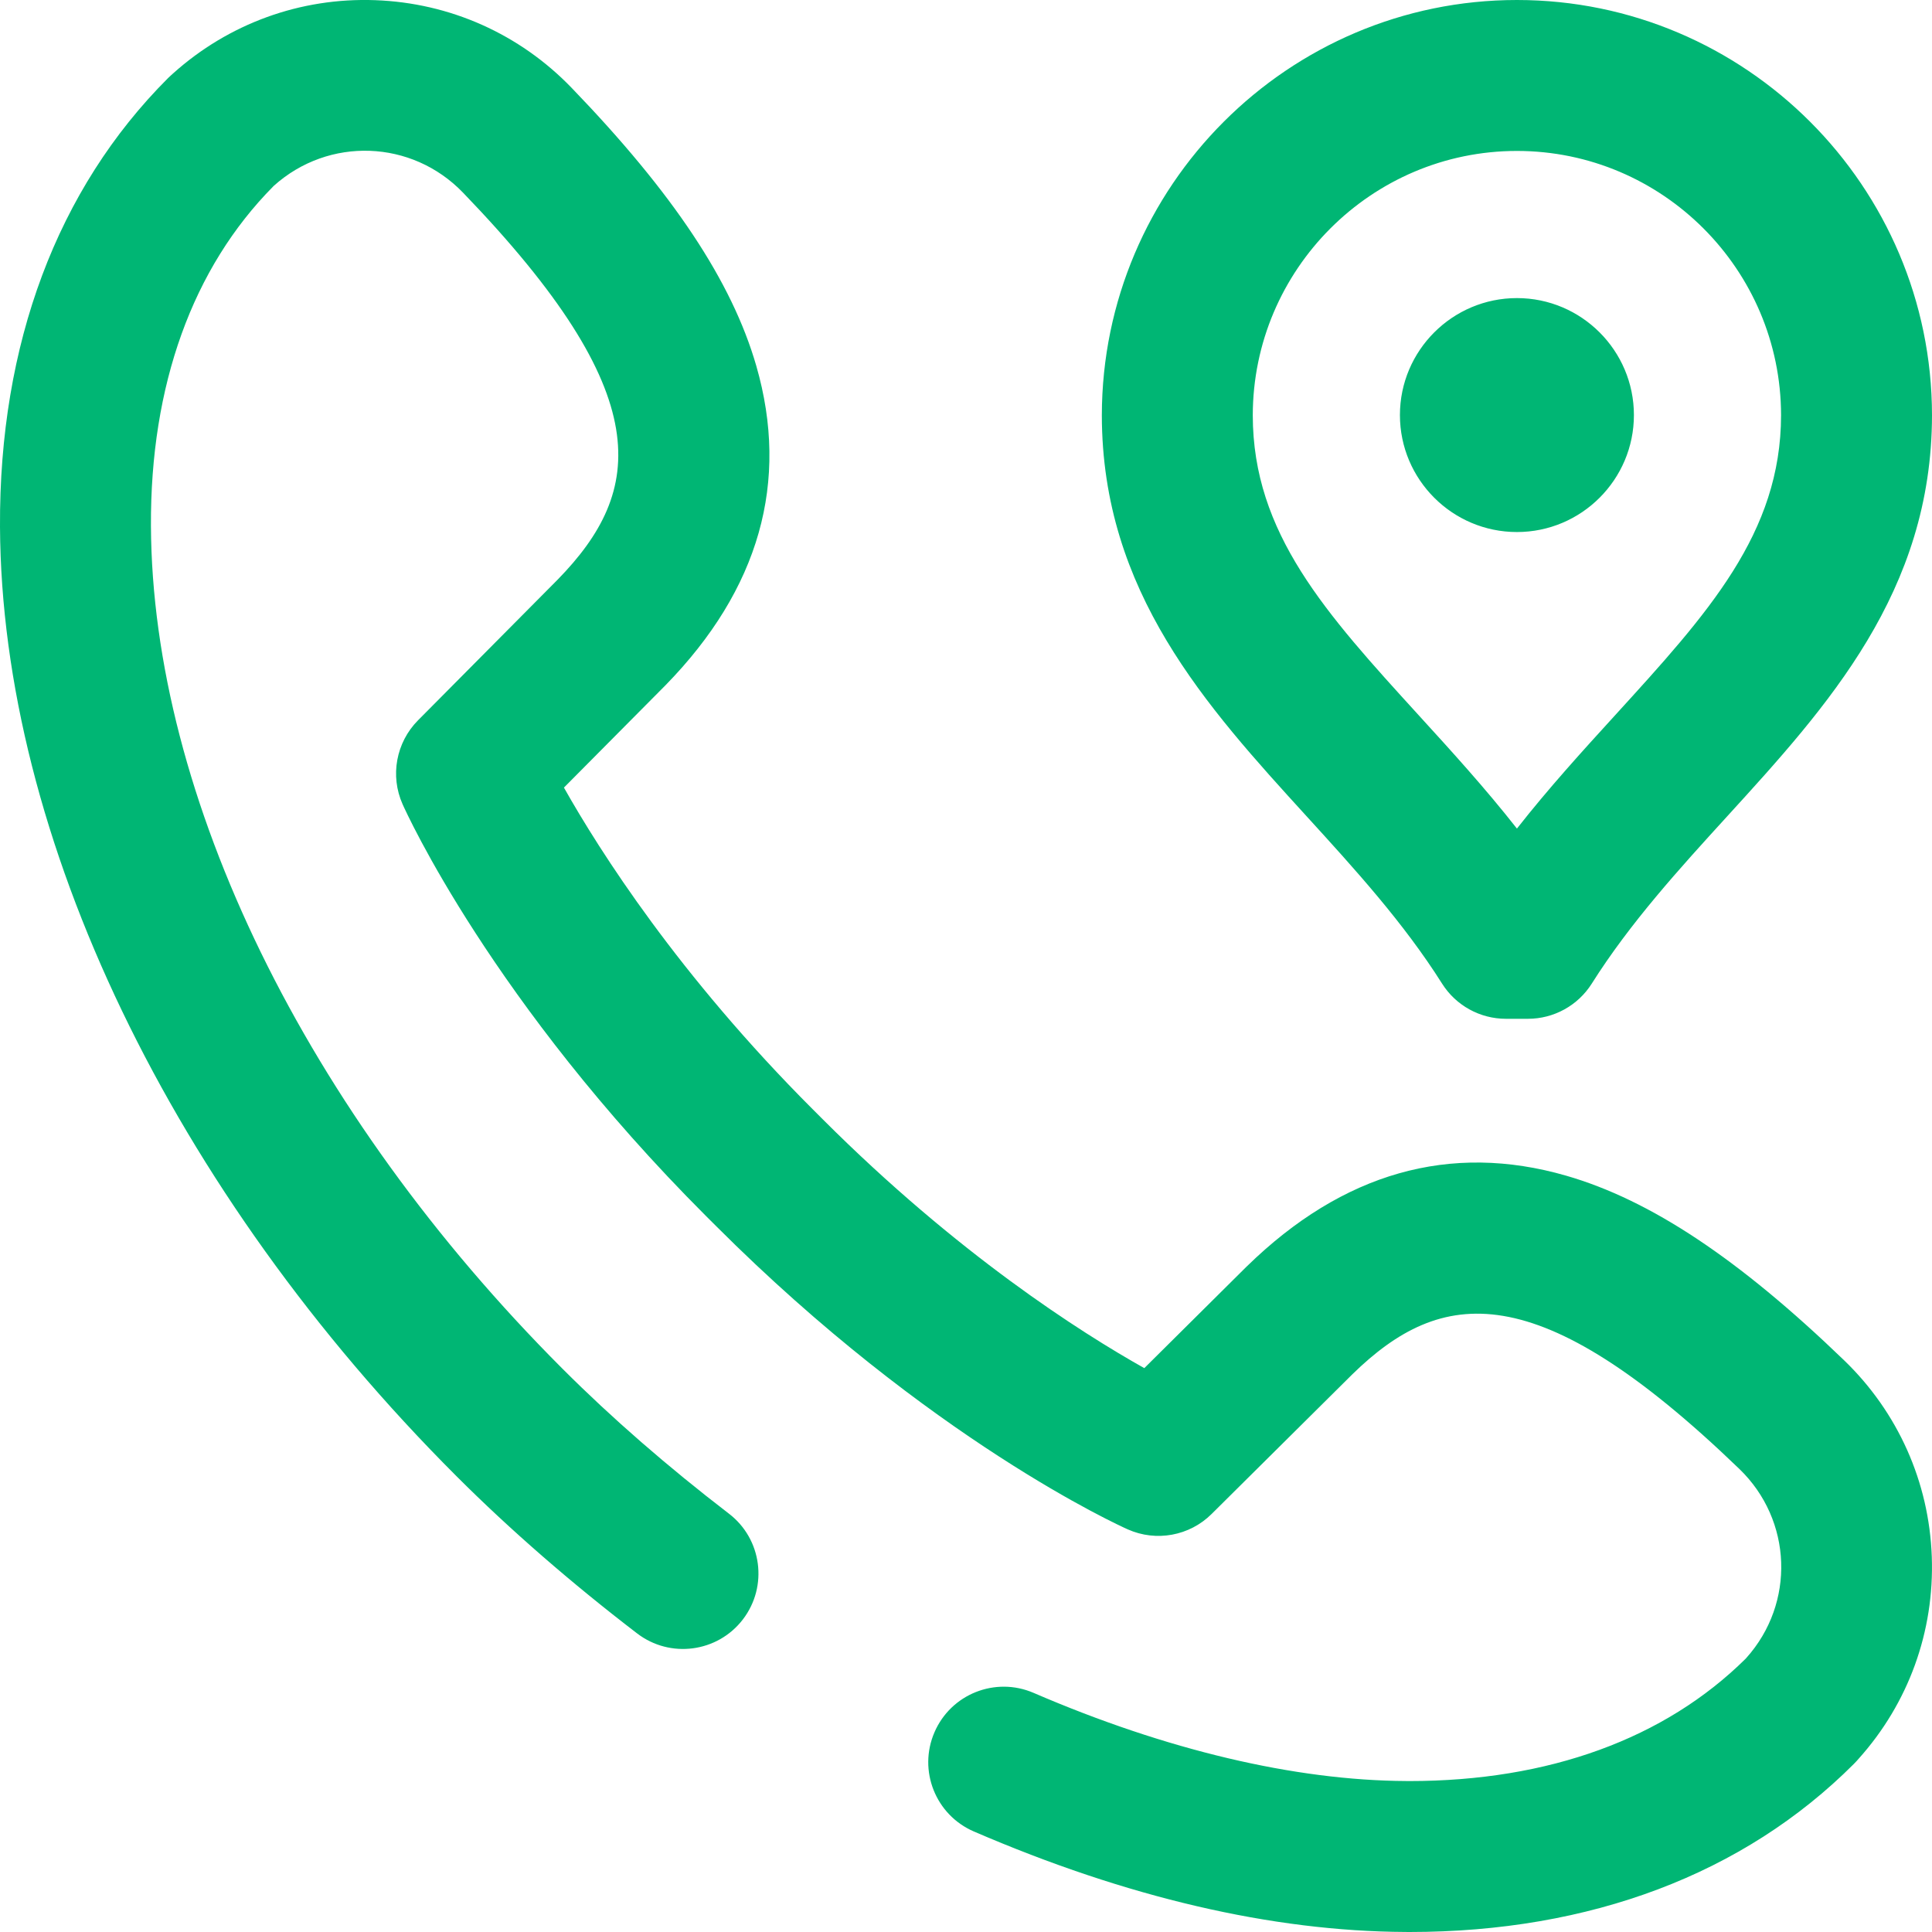 <svg width="55" height="55" viewBox="0 0 55 55" fill="none" xmlns="http://www.w3.org/2000/svg">
<path d="M54.994 44.317C55.071 46.444 54.331 48.488 52.908 50.072L52.853 50.134C52.827 50.163 52.801 50.191 52.773 50.218C49.644 53.348 45.273 55 40.126 55C40.085 55 40.045 54.999 40.005 54.999C36.213 54.98 32.08 54.018 27.723 52.138C26.634 51.668 26.131 50.404 26.602 49.315C27.072 48.225 28.335 47.723 29.425 48.193C33.195 49.819 36.861 50.687 40.027 50.702C40.059 50.702 40.092 50.703 40.125 50.703C44.086 50.703 47.392 49.499 49.696 47.219L49.711 47.202C51.113 45.641 51.027 43.276 49.517 41.819C43.748 36.257 41.025 36.66 38.504 39.118L34.492 43.1C33.863 43.725 32.915 43.899 32.105 43.538C31.878 43.437 26.473 40.991 20.382 34.9L20.099 34.618C14.008 28.527 11.562 23.122 11.461 22.895C11.1 22.085 11.275 21.137 11.899 20.507L15.88 16.496C18.339 13.975 18.743 11.252 13.18 5.483C11.723 3.972 9.359 3.887 7.797 5.288L7.781 5.304C5.481 7.627 4.277 10.969 4.297 14.973C4.335 22.692 8.711 31.655 16.004 38.956L16.024 38.976C17.416 40.368 19.007 41.752 20.75 43.09C21.692 43.811 21.87 45.16 21.148 46.102C20.426 47.043 19.078 47.221 18.136 46.499C16.252 45.055 14.526 43.553 13.006 42.035C12.999 42.028 12.992 42.021 12.985 42.014C4.898 33.927 0.044 23.827 0 14.995C-0.026 9.795 1.628 5.38 4.781 2.226C4.808 2.199 4.836 2.172 4.865 2.147L4.927 2.091C6.511 0.669 8.555 -0.073 10.682 0.005C12.81 0.082 14.795 0.968 16.273 2.501C19.166 5.501 20.836 8.015 21.529 10.412C22.483 13.715 21.615 16.774 18.949 19.504C18.945 19.508 18.941 19.512 18.937 19.516L16.054 22.421C17.076 24.234 19.323 27.765 23.137 31.579L23.419 31.861C27.259 35.701 30.77 37.934 32.576 38.948L35.483 36.062C35.488 36.059 35.492 36.054 35.496 36.05C38.226 33.384 41.285 32.516 44.588 33.47C46.985 34.163 49.499 35.833 52.499 38.726C54.031 40.204 54.918 42.19 54.994 44.317ZM37.203 23.245C34.336 20.101 31.372 16.849 31.367 11.823C31.375 5.301 36.675 -0 43.184 -0C49.691 -0 54.992 5.301 55 11.818C54.995 16.849 52.031 20.101 49.164 23.245C47.809 24.731 46.407 26.269 45.314 28.002C44.92 28.625 44.235 29.003 43.497 29.003H42.87C42.132 29.003 41.447 28.625 41.053 28.002C39.959 26.268 38.558 24.731 37.203 23.245ZM35.664 11.823C35.667 15.183 37.746 17.463 40.378 20.351C41.317 21.38 42.277 22.433 43.184 23.588C44.09 22.433 45.05 21.38 45.988 20.351C48.62 17.463 50.7 15.183 50.703 11.819C50.698 7.673 47.325 4.297 43.184 4.297C39.042 4.297 35.669 7.673 35.664 11.823ZM43.184 15.146C45.02 15.146 46.514 13.652 46.514 11.816C46.514 9.98 45.02 8.486 43.184 8.486C41.347 8.486 39.853 9.98 39.853 11.816C39.853 13.652 41.347 15.146 43.184 15.146Z" fill="#00B674"/>
</svg>

